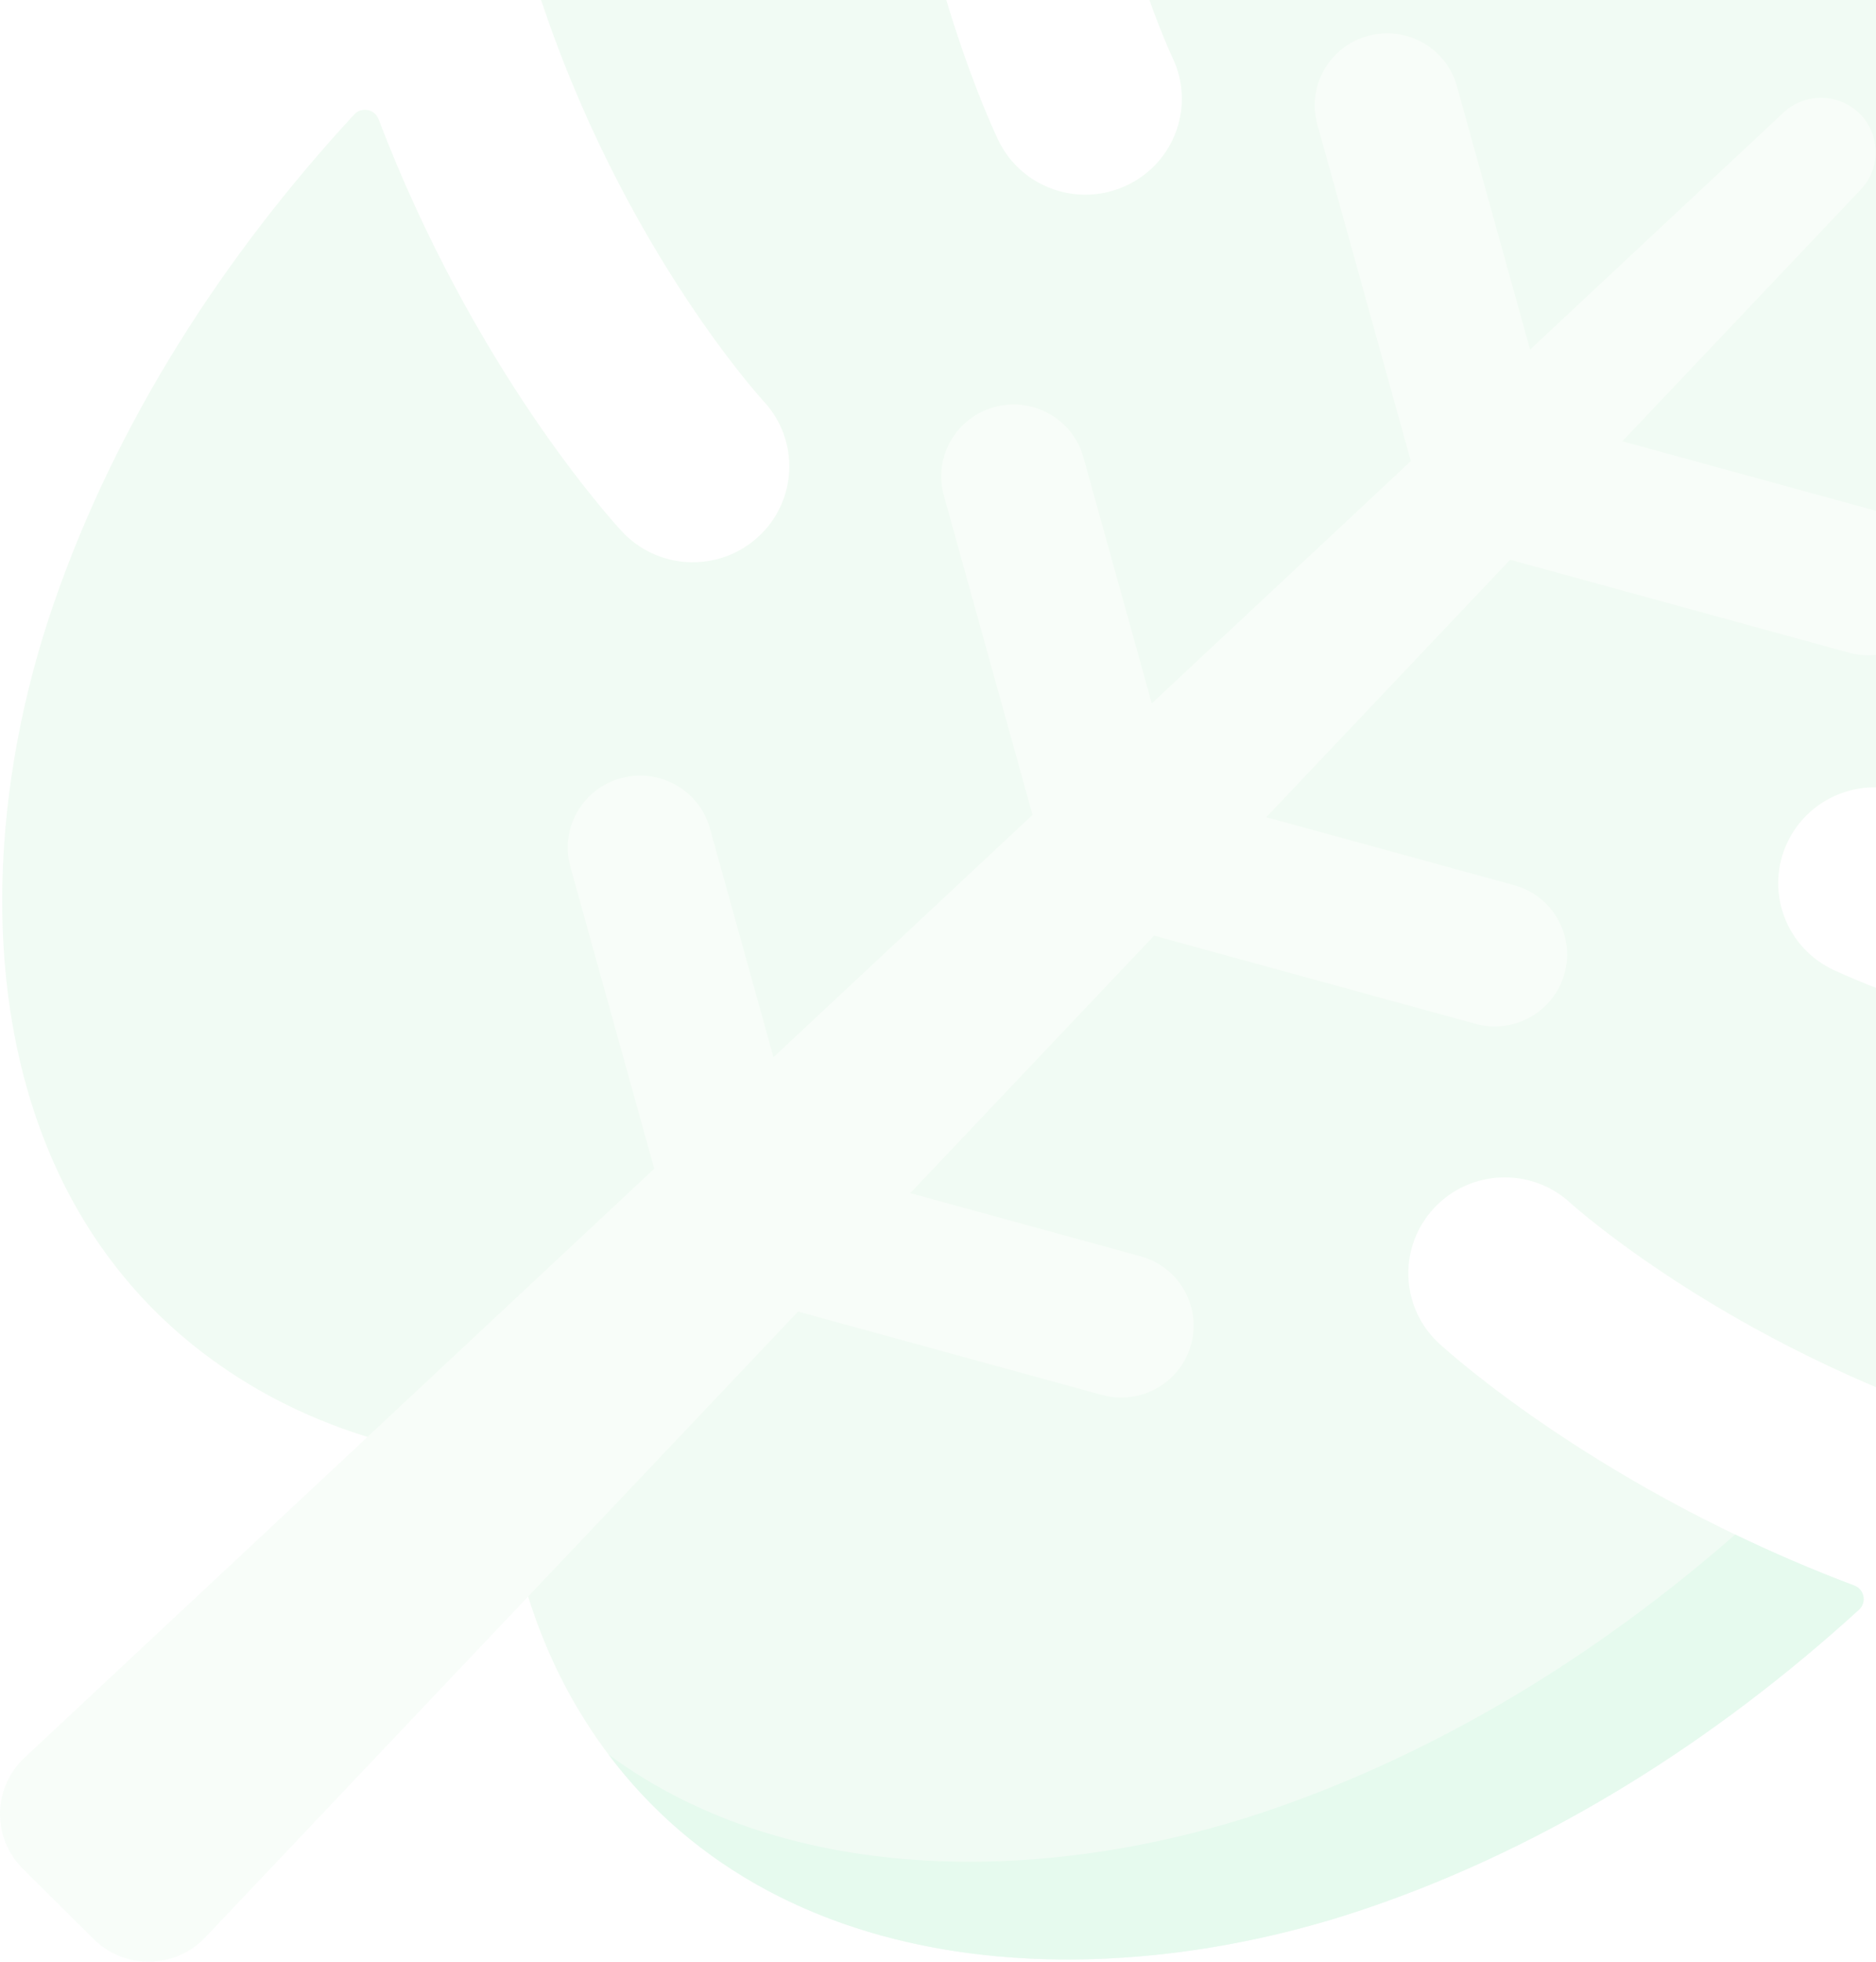 <svg width="333" height="348" viewBox="0 0 333 348" fill="none" xmlns="http://www.w3.org/2000/svg">
<g opacity="0.1" clip-path="url(#clip0)">
<path d="M329.144 281.275C330.942 281.949 331.383 284.27 329.966 285.562C304.582 308.695 275.043 327.455 242.736 338.48C194.076 355.099 132.16 352.061 102.923 303.717C94.83 290.34 90.496 275.027 89.059 259.552C73.477 258.128 58.057 253.824 44.59 245.788C-4.09 216.749 -7.15 155.265 9.585 106.94C20.687 74.857 39.577 45.522 62.868 20.311C64.169 18.904 66.507 19.341 67.189 21.13C84.192 65.663 108.764 92.525 110.403 94.277C110.552 94.451 110.711 94.609 110.866 94.764C117.343 101.196 127.826 101.442 134.604 95.218C141.554 88.842 141.971 78.082 135.548 71.184C135.164 70.766 108.141 41.211 93.903 -6.827C93.612 -7.817 93.946 -8.896 94.748 -9.547C98.906 -12.927 103.145 -16.192 107.439 -19.326C122.522 -30.345 138.442 -39.763 154.994 -47.7C156.59 -48.467 158.474 -47.424 158.666 -45.675C163.222 -4.68 176.262 22.909 177.209 24.878C178.073 26.664 179.205 28.236 180.54 29.558C185.536 34.52 193.327 36.065 200.059 32.859C208.592 28.801 212.188 18.637 208.095 10.167C207.88 9.719 194.317 -19.007 191.814 -60.669C191.745 -61.824 192.47 -62.892 193.576 -63.257C216.184 -70.774 239.604 -75.98 263.398 -79.136C264.878 -79.334 266.222 -78.232 266.312 -76.749C268.047 -47.615 274.12 -28.267 274.659 -26.586C275.507 -23.962 276.997 -21.667 278.898 -19.813C283.331 -15.495 290.03 -13.608 296.218 -15.581C305.218 -18.454 310.185 -28.017 307.284 -36.961C307.231 -37.142 301.91 -54.155 300.519 -79.863C300.44 -81.293 301.546 -82.52 302.986 -82.582C343.684 -84.299 384.729 -80.655 423.969 -73.04C431.638 -34.071 435.303 6.691 433.578 47.107C433.515 48.537 432.28 49.636 430.84 49.557C404.953 48.176 387.821 42.891 387.639 42.839C378.633 39.958 369.004 44.887 366.11 53.825C364.123 59.974 366.024 66.626 370.372 71.026C372.239 72.917 374.55 74.396 377.193 75.238C378.885 75.774 398.364 81.805 427.704 83.528C429.198 83.617 430.307 84.952 430.108 86.421C426.926 110.051 421.685 133.306 414.119 155.761C413.748 156.856 412.675 157.576 411.513 157.511C369.56 155.021 340.634 141.556 340.18 141.342C331.654 137.278 321.419 140.849 317.33 149.323C314.102 156.005 315.661 163.745 320.655 168.707C321.989 170.032 323.568 171.157 325.366 172.015C327.353 172.956 355.13 185.902 396.414 190.429C398.172 190.62 399.222 192.495 398.454 194.076C390.457 210.514 380.974 226.328 369.882 241.302C366.723 245.567 363.435 249.776 360.034 253.906C359.375 254.702 358.289 255.034 357.293 254.745C308.92 240.605 279.159 213.77 278.742 213.388C271.795 207.009 260.961 207.423 254.541 214.325C248.273 221.056 248.521 231.467 254.994 237.896C255.15 238.053 255.309 238.211 255.484 238.359C257.253 239.984 284.301 264.389 329.144 281.275Z" fill="#73D98B"/>
<path d="M329.146 281.274C321.576 278.424 314.527 275.356 308.007 272.225C283.654 293.513 255.691 310.754 225.275 321.135C186.922 334.235 140.34 335.117 108.01 311.237C138.9 352.327 196.736 354.189 242.738 338.48C275.045 327.455 304.583 308.695 329.967 285.562C331.384 284.27 330.947 281.949 329.146 281.274Z" fill="#00C756"/>
<path d="M261.899 181.617C268.74 183.491 275.813 179.506 277.704 172.712C279.591 165.919 275.574 158.895 268.737 157.021L224.768 144.969L268.055 99.295L328.195 115.779C335.036 117.654 342.112 113.668 344 106.875C345.887 100.081 341.874 93.057 335.033 91.18L287.971 78.28L330.305 33.609C333.904 29.814 333.814 23.866 330.103 20.179C326.391 16.497 320.401 16.404 316.58 19.976L271.598 62.019L258.605 15.283C256.717 8.49 249.645 4.504 242.804 6.379C235.966 8.253 231.95 15.28 233.837 22.07L250.436 81.798L204.444 124.786L192.309 81.121C190.421 74.331 183.345 70.342 176.508 72.216C169.667 74.091 165.654 81.118 167.541 87.911L183.286 144.561L137.294 187.549L126.013 146.959C124.125 140.168 117.05 136.18 110.212 138.054C103.371 139.928 99.358 146.955 101.245 153.749L116.136 207.325L4.348 311.813C-1.328 317.117 -1.463 326.028 4.046 331.5L16.616 343.982C22.125 349.453 31.099 349.319 36.439 343.686L141.655 232.667L195.603 247.458C202.444 249.329 209.52 245.344 211.408 238.553C213.295 231.76 209.278 224.733 202.441 222.858L161.568 211.655L204.855 165.981L261.899 181.617Z" fill="#B9EBC2"/>
</g>
<defs>
<clipPath id="clip0">
<rect width="434" height="431" fill="white" transform="translate(0 -83)"/>
</clipPath>
</defs>
</svg>

